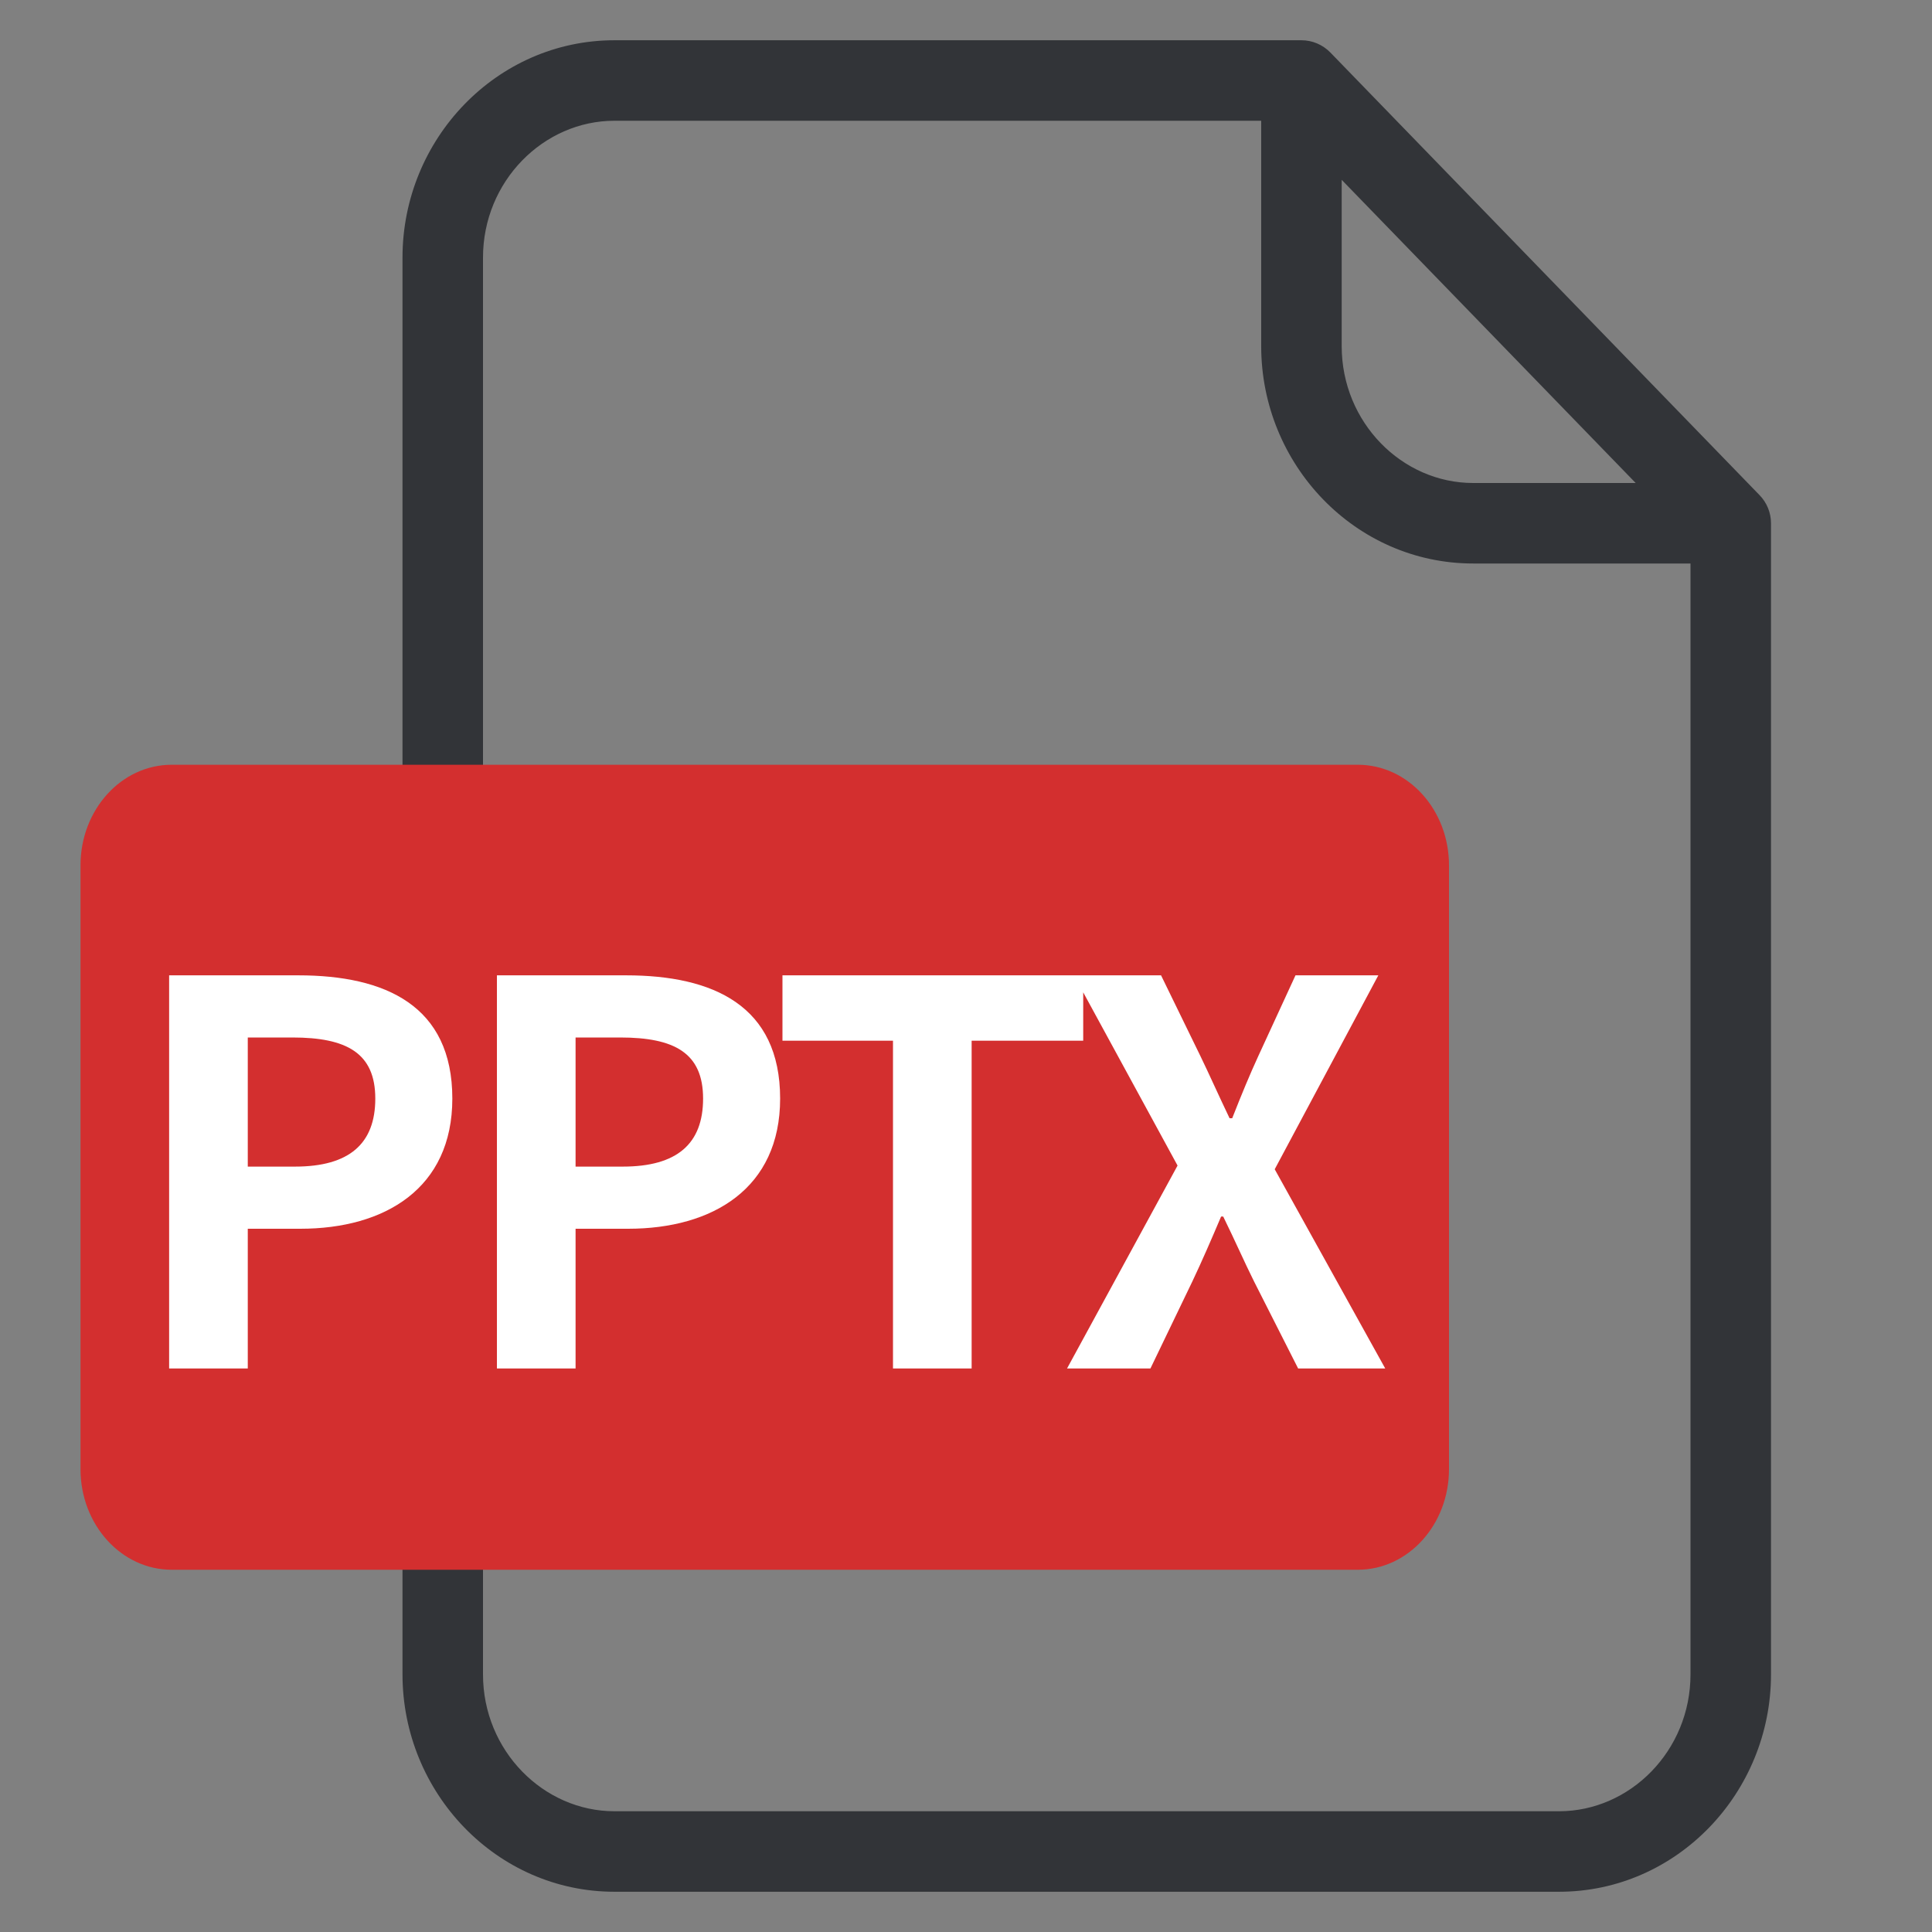 <svg width="24" height="24" viewBox="0 0 24 24" fill="none" xmlns="http://www.w3.org/2000/svg">
<rect x="0" y="0" width="24" height="24" fill="#808080" stroke="none"/>
<path fill-rule="evenodd" clip-rule="evenodd" d="M5 3.2C5 1.728 6.169 0.5 7.633 0.5H16.167C16.302 0.5 16.431 0.555 16.526 0.652L21.859 6.152C21.949 6.245 22 6.37 22 6.5V20.8C22 22.271 20.831 23.5 19.367 23.5H7.633C6.169 23.5 5 22.271 5 20.8V3.2ZM7.633 1.5C6.751 1.5 6 2.252 6 3.2V20.8C6 21.748 6.751 22.5 7.633 22.5H19.367C20.25 22.5 21 21.748 21 20.8V7H18.3C16.836 7 15.667 5.772 15.667 4.3V1.5H7.633ZM16.667 2.234L20.319 6H18.3C17.417 6 16.667 5.248 16.667 4.3V2.234Z" fill="#323438"/>
<path d="M18 18.25V10.75C18 10.06 17.493 9.5 16.867 9.5L2.133 9.5C1.507 9.5 1 10.06 1 10.75V18.25C1 18.94 1.507 19.5 2.133 19.5H16.867C17.493 19.5 18 18.94 18 18.25Z" fill="#D32F2F"/>
<path d="M2.101 17H3.078V15.264H3.731C4.781 15.264 5.619 14.763 5.619 13.647C5.619 12.492 4.787 12.116 3.705 12.116H2.101V17ZM3.078 14.492V12.888H3.632C4.305 12.888 4.662 13.08 4.662 13.647C4.662 14.208 4.338 14.492 3.665 14.492H3.078ZM6.173 17H7.15V15.264H7.803C8.853 15.264 9.691 14.763 9.691 13.647C9.691 12.492 8.859 12.116 7.777 12.116H6.173V17ZM7.15 14.492V12.888H7.704C8.378 12.888 8.734 13.08 8.734 13.647C8.734 14.208 8.411 14.492 7.737 14.492H7.15ZM11.093 17H12.07V12.928H13.456V12.116H9.72V12.928H11.093V17ZM13.255 17H14.291L14.812 15.918C14.931 15.667 15.043 15.409 15.169 15.112H15.195C15.341 15.409 15.453 15.667 15.578 15.918L16.126 17H17.208L15.835 14.525L17.122 12.116H16.093L15.631 13.119C15.525 13.35 15.426 13.588 15.307 13.891H15.274C15.129 13.588 15.024 13.35 14.912 13.119L14.423 12.116H13.341L14.628 14.479L13.255 17Z" fill="white"/>
</svg>
